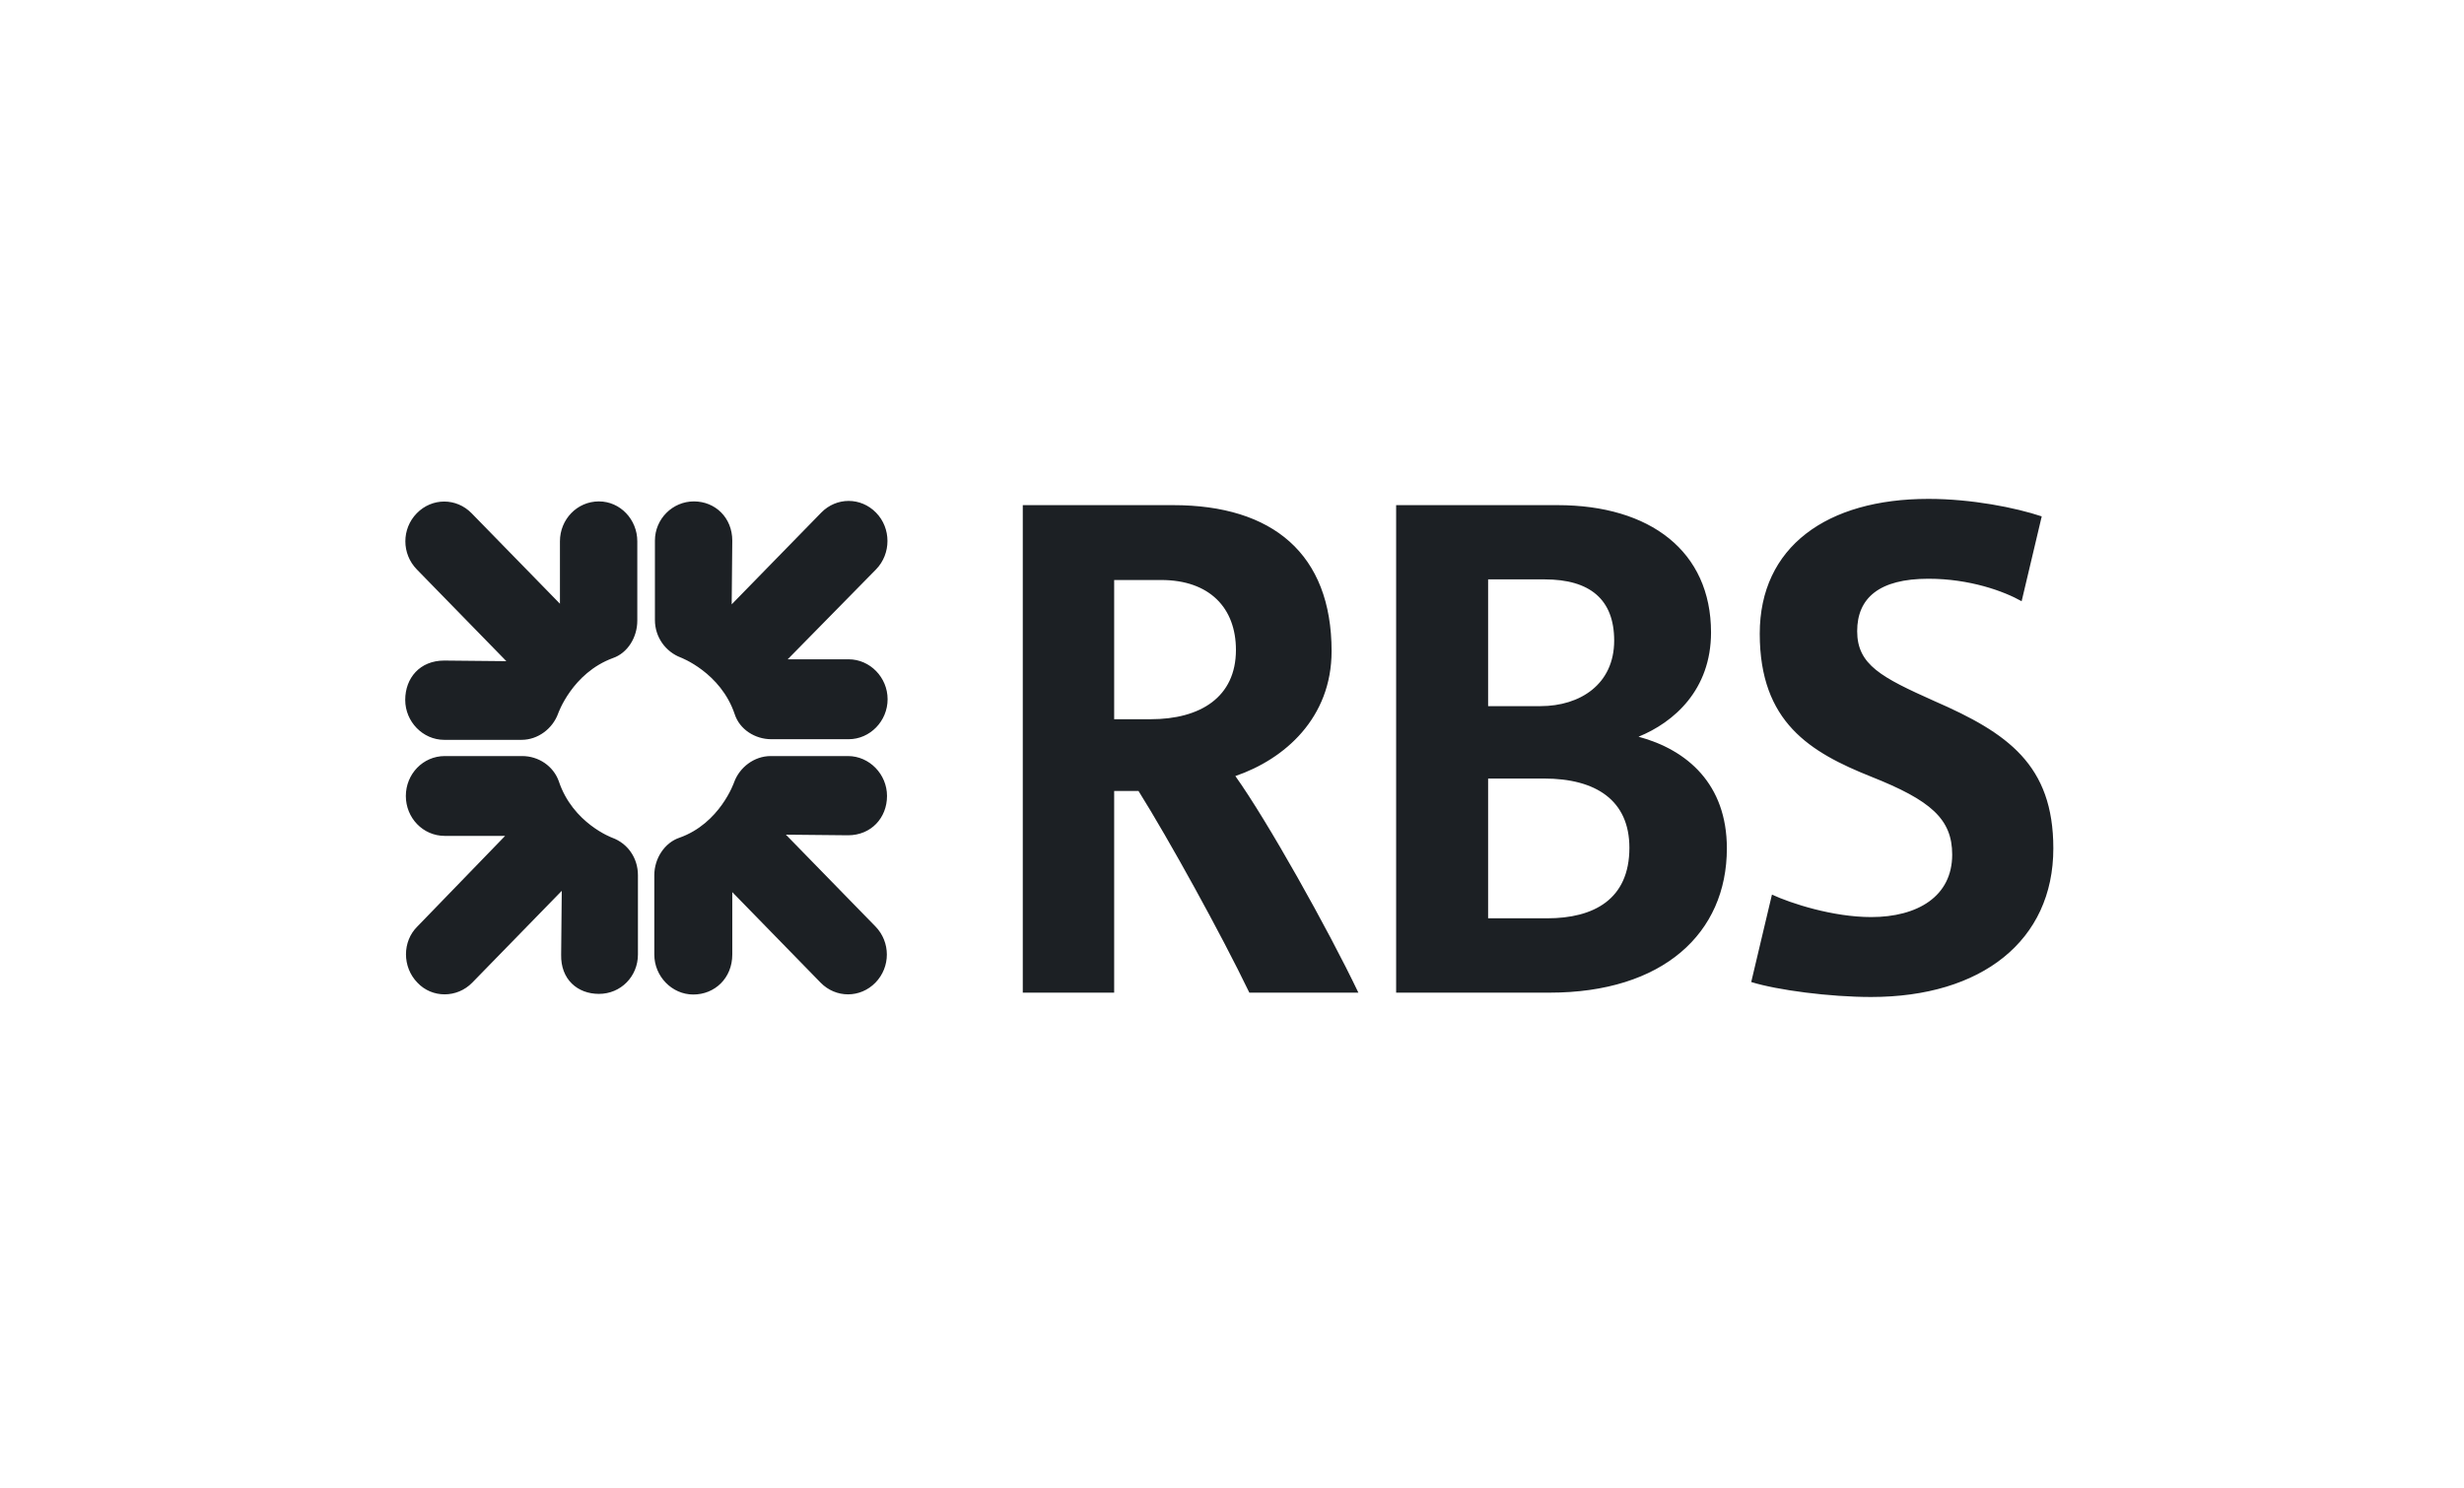 <svg width="192" height="116" viewBox="0 0 192 116" fill="none" xmlns="http://www.w3.org/2000/svg">
<path fill-rule="evenodd" clip-rule="evenodd" d="M136.459 76.534C138.498 77.168 142.579 77.701 145.806 77.701C154.398 77.701 160 73.321 160 66.118C160 59.606 156.439 57.126 150.741 54.643C146.613 52.794 144.715 51.821 144.715 49.191C144.715 46.614 146.423 45.105 150.268 45.105C153.495 45.105 156.153 46.079 157.53 46.857L159.096 40.244C157.055 39.563 153.637 38.881 150.268 38.881C142.341 38.881 137.123 42.623 137.123 49.388C137.123 56.296 141.061 58.633 145.806 60.531C150.457 62.376 152.119 63.833 152.119 66.605C152.119 69.867 149.414 71.472 145.806 71.472C142.816 71.472 139.54 70.402 138.074 69.72L136.459 76.534ZM115.957 60.676H120.321C124.357 60.676 126.966 62.376 126.966 66.073C126.966 70.109 124.167 71.569 120.558 71.569H115.957V60.676ZM115.957 45.155H120.368C123.881 45.155 125.78 46.71 125.78 49.923C125.78 53.33 123.122 55.033 120.035 55.033H115.957V45.155ZM108.79 77.363H120.748C129.578 77.363 134.561 72.738 134.561 66.118C134.561 61.113 131.476 58.438 127.678 57.416C130.431 56.296 133.327 53.768 133.327 49.291C133.327 42.965 128.581 39.368 121.365 39.368H108.79V77.363ZM86.818 45.203H90.473C94.265 45.203 96.307 47.391 96.307 50.652C96.307 54.35 93.511 56.053 89.666 56.053H86.818V45.203ZM88.716 61.647C91.091 65.438 95.12 72.738 97.352 77.363H105.848C103.475 72.397 98.728 63.93 96.261 60.482C100.104 59.167 103.76 55.955 103.76 50.749C103.76 43.159 99.155 39.368 91.423 39.368H79.697V77.363H86.818V61.647H88.716ZM60.099 57.611H66.127C67.79 57.611 69.164 56.2 69.164 54.495C69.164 52.794 67.79 51.383 66.127 51.383H61.379L68.263 44.376C69.45 43.158 69.45 41.163 68.263 39.953C67.076 38.735 65.178 38.735 63.991 39.953L57.014 47.1L57.061 42.137C57.061 40.341 55.731 39.077 54.07 39.077C52.41 39.077 51.033 40.439 51.033 42.137V48.318C51.033 49.681 51.887 50.798 53.026 51.236C53.026 51.236 56.159 52.405 57.251 55.666C57.63 56.832 58.818 57.611 60.099 57.611ZM61.238 65.05L66.079 65.098C67.884 65.098 69.118 63.735 69.118 62.036C69.118 60.337 67.741 58.924 66.079 58.924H60.051C58.77 58.924 57.63 59.8 57.203 60.966C57.203 60.966 56.111 64.173 52.932 65.293C51.792 65.68 50.985 66.898 50.985 68.213V74.391C50.985 76.096 52.362 77.508 54.022 77.508C55.685 77.508 57.061 76.242 57.061 74.391V69.527L63.944 76.584C65.13 77.799 67.029 77.799 68.215 76.584C69.402 75.366 69.402 73.42 68.215 72.203L61.238 65.05ZM43.726 74.391C43.68 76.338 45.009 77.459 46.67 77.459C48.378 77.459 49.709 76.096 49.709 74.391V68.213C49.709 66.85 48.899 65.73 47.714 65.293C47.714 65.293 44.629 64.173 43.537 60.87C43.111 59.703 41.97 58.924 40.69 58.924H34.661C32.952 58.924 31.624 60.337 31.624 62.036C31.624 63.735 32.952 65.146 34.661 65.146H39.36L32.526 72.203C31.338 73.369 31.338 75.366 32.526 76.584C33.664 77.799 35.611 77.799 36.797 76.584L43.774 69.428L43.726 74.391ZM43.489 55.615C43.489 55.615 44.581 52.454 47.761 51.286C48.899 50.895 49.66 49.681 49.66 48.365V42.186C49.66 40.488 48.33 39.077 46.67 39.077C44.961 39.077 43.632 40.488 43.632 42.186V47.052L36.749 40.001C35.562 38.784 33.664 38.784 32.477 40.001C31.29 41.214 31.29 43.158 32.477 44.376L39.457 51.529L34.613 51.481C32.715 51.481 31.576 52.844 31.576 54.546C31.576 56.249 32.952 57.66 34.613 57.66H40.641C41.924 57.66 43.062 56.783 43.489 55.615Z" fill="#1C2024"/>
</svg>
